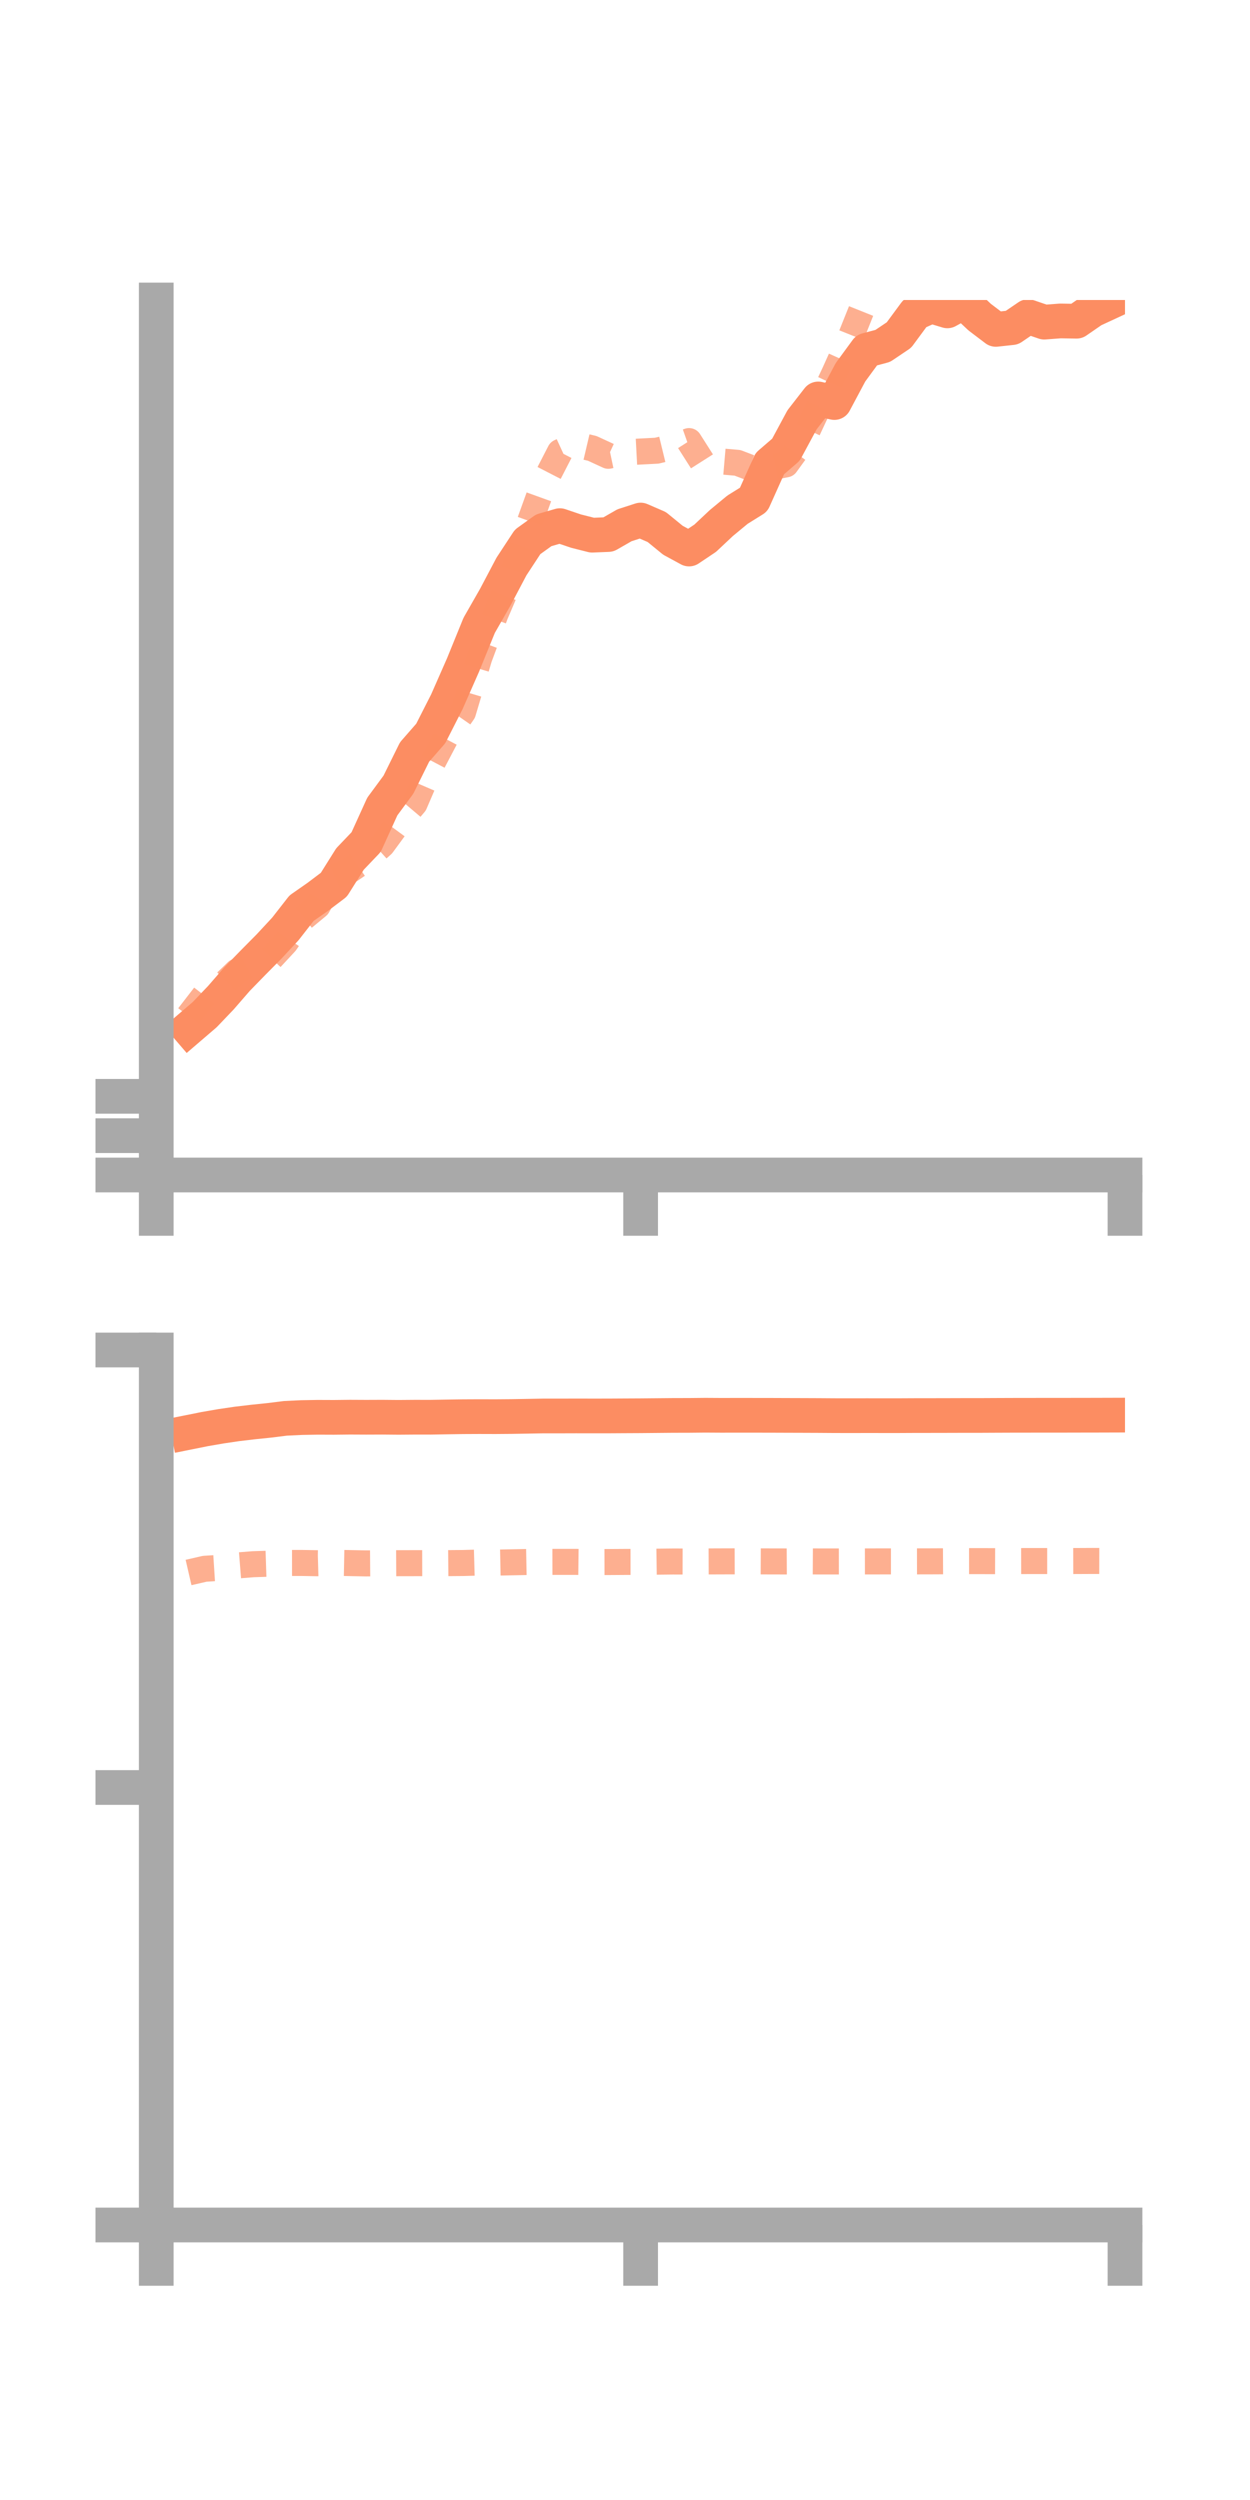 <?xml version="1.0" encoding="utf-8" standalone="no"?>
<!DOCTYPE svg PUBLIC "-//W3C//DTD SVG 1.1//EN"
  "http://www.w3.org/Graphics/SVG/1.1/DTD/svg11.dtd">
<!-- Created with matplotlib (https://matplotlib.org/) -->
<svg height="144pt" version="1.1" viewBox="0 0 72 144" width="72pt" xmlns="http://www.w3.org/2000/svg" xmlns:xlink="http://www.w3.org/1999/xlink">
 <defs>
  <style type="text/css">*{stroke-linecap:butt;stroke-linejoin:round;}</style>
 </defs>
 <g id="figure_1">
  <g id="patch_1">
   <path d="M 0 144 
L 72 144 
L 72 0 
L 0 0 
z
" style="fill:none;"/>
  </g>
  <g id="axes_1">
   <g id="patch_2">
    <path d="M 9 67.68 
L 64.8 67.68 
L 64.8 17.28 
L 9 17.28 
z
" style="fill:none;"/>
   </g>
   <g id="matplotlib.axis_1">
    <g id="xtick_1">
     <g id="line2d_1">
      <defs>
       <path d="M 0 0 
L 0 3.5 
" id="m84590fd9bb" style="stroke:#a9a9a9;stroke-width:2;"/>
      </defs>
      <g>
       <use style="fill:#a9a9a9;stroke:#a9a9a9;stroke-width:2;" x="9" xlink:href="#m84590fd9bb" y="67.68"/>
      </g>
     </g>
    </g>
    <g id="xtick_2">
     <g id="line2d_2">
      <g>
       <use style="fill:#a9a9a9;stroke:#a9a9a9;stroke-width:2;" x="36.9" xlink:href="#m84590fd9bb" y="67.68"/>
      </g>
     </g>
    </g>
    <g id="xtick_3">
     <g id="line2d_3">
      <g>
       <use style="fill:#a9a9a9;stroke:#a9a9a9;stroke-width:2;" x="64.8" xlink:href="#m84590fd9bb" y="67.68"/>
      </g>
     </g>
    </g>
   </g>
   <g id="matplotlib.axis_2">
    <g id="ytick_1">
     <g id="line2d_4">
      <defs>
       <path d="M 0 0 
L -3.5 0 
" id="mffb24e9365" style="stroke:#a9a9a9;stroke-width:2;"/>
      </defs>
      <g>
       <use style="fill:#a9a9a9;stroke:#a9a9a9;stroke-width:2;" x="9" xlink:href="#mffb24e9365" y="67.68"/>
      </g>
     </g>
    </g>
    <g id="ytick_2">
     <g id="line2d_5">
      <g>
       <use style="fill:#a9a9a9;stroke:#a9a9a9;stroke-width:2;" x="9" xlink:href="#mffb24e9365" y="65.414"/>
      </g>
     </g>
    </g>
    <g id="ytick_3">
     <g id="line2d_6">
      <g>
       <use style="fill:#a9a9a9;stroke:#a9a9a9;stroke-width:2;" x="9" xlink:href="#mffb24e9365" y="63.149"/>
      </g>
     </g>
    </g>
   </g>
   <g id="line2d_7">
    <path clip-path="url(#pbaa262f68a)" d="M 10.86 59.242 
L 11.79 58.444 
L 12.72 57.471 
L 13.65 56.4 
L 14.58 55.445 
L 15.51 54.505 
L 16.44 53.503 
L 17.37 52.311 
L 18.3 51.662 
L 19.23 50.96 
L 20.16 49.478 
L 21.09 48.504 
L 22.02 46.458 
L 22.95 45.196 
L 23.88 43.314 
L 24.81 42.25 
L 25.74 40.42 
L 26.67 38.306 
L 27.6 36.021 
L 28.53 34.394 
L 29.46 32.632 
L 30.39 31.214 
L 31.32 30.545 
L 32.25 30.277 
L 33.18 30.592 
L 34.11 30.827 
L 35.04 30.789 
L 35.97 30.256 
L 36.9 29.955 
L 37.83 30.358 
L 38.76 31.118 
L 39.69 31.624 
L 40.62 31.001 
L 41.55 30.127 
L 42.48 29.358 
L 43.41 28.779 
L 44.34 26.706 
L 45.27 25.904 
L 46.2 24.177 
L 47.13 22.98 
L 48.06 23.186 
L 48.99 21.441 
L 49.92 20.172 
L 50.85 19.923 
L 51.78 19.297 
L 52.71 18.036 
L 53.64 17.624 
L 54.57 17.906 
L 55.5 17.393 
L 56.43 18.268 
L 57.36 18.973 
L 58.29 18.872 
L 59.22 18.239 
L 60.15 18.556 
L 61.08 18.486 
L 62.01 18.502 
L 62.94 17.861 
L 63.87 17.43 
" style="fill:none;stroke:#fc8d62;stroke-linecap:square;stroke-width:2;"/>
   </g>
   <g id="line2d_8">
    <path clip-path="url(#pbaa262f68a)" d="M 10.86 58.532 
L 11.79 57.328 
L 12.72 56.857 
L 13.65 55.96 
L 14.58 55.472 
L 15.51 55.299 
L 16.44 54.297 
L 17.37 52.954 
L 18.3 52.184 
L 19.23 50.529 
L 20.16 50.121 
L 21.09 49.49 
L 22.02 48.657 
L 22.95 47.388 
L 23.88 46.29 
L 24.81 44.128 
L 25.74 42.357 
L 26.67 41.021 
L 27.6 37.896 
L 28.53 35.393 
L 29.46 33.214 
L 30.39 30.418 
L 31.32 27.843 
L 32.25 26.036 
L 33.18 25.608 
L 34.11 25.826 
L 35.04 26.254 
L 35.97 26.057 
L 36.9 26.008 
L 37.83 25.96 
L 38.76 25.734 
L 39.69 25.407 
L 40.62 26.869 
L 41.55 26.579 
L 42.48 26.659 
L 43.41 27.014 
L 44.34 26.929 
L 45.27 26.748 
L 46.2 25.467 
L 47.13 23.475 
L 48.06 21.501 
L 48.99 19.436 
L 49.92 17.114 
L 50.85 15.709 
L 51.78 14.468 
L 52.71 13.004 
L 53.64 11.418 
L 54.57 10.206 
L 55.5 9.171 
L 56.43 8.352 
L 57.36 8.435 
L 58.29 9.5 
L 59.22 9.426 
L 60.15 9.562 
L 61.08 10.303 
L 62.01 10.492 
L 62.94 10.302 
L 63.87 10.8 
" style="fill:none;stroke:#fc8d62;stroke-dasharray:1.5,1.5;stroke-dashoffset:0;stroke-opacity:0.7;stroke-width:1.5;"/>
   </g>
   <g id="patch_3">
    <path d="M 9 67.68 
L 9 17.28 
" style="fill:none;stroke:#a9a9a9;stroke-linecap:square;stroke-linejoin:miter;stroke-width:2;"/>
   </g>
   <g id="patch_4">
    <path d="M 64.8 67.68 
L 64.8 17.28 
" style="fill:none;"/>
   </g>
   <g id="patch_5">
    <path d="M 9 67.68 
L 64.8 67.68 
" style="fill:none;stroke:#a9a9a9;stroke-linecap:square;stroke-linejoin:miter;stroke-width:2;"/>
   </g>
   <g id="patch_6">
    <path d="M 9 17.28 
L 64.8 17.28 
" style="fill:none;"/>
   </g>
  </g>
  <g id="axes_2">
   <g id="patch_7">
    <path d="M 9 128.16 
L 64.8 128.16 
L 64.8 77.76 
L 9 77.76 
z
" style="fill:none;"/>
   </g>
   <g id="matplotlib.axis_3">
    <g id="xtick_4">
     <g id="line2d_9">
      <g>
       <use style="fill:#a9a9a9;stroke:#a9a9a9;stroke-width:2;" x="9" xlink:href="#m84590fd9bb" y="128.16"/>
      </g>
     </g>
    </g>
    <g id="xtick_5">
     <g id="line2d_10">
      <g>
       <use style="fill:#a9a9a9;stroke:#a9a9a9;stroke-width:2;" x="36.9" xlink:href="#m84590fd9bb" y="128.16"/>
      </g>
     </g>
    </g>
    <g id="xtick_6">
     <g id="line2d_11">
      <g>
       <use style="fill:#a9a9a9;stroke:#a9a9a9;stroke-width:2;" x="64.8" xlink:href="#m84590fd9bb" y="128.16"/>
      </g>
     </g>
    </g>
   </g>
   <g id="matplotlib.axis_4">
    <g id="ytick_4">
     <g id="line2d_12">
      <g>
       <use style="fill:#a9a9a9;stroke:#a9a9a9;stroke-width:2;" x="9" xlink:href="#mffb24e9365" y="128.16"/>
      </g>
     </g>
    </g>
    <g id="ytick_5">
     <g id="line2d_13">
      <g>
       <use style="fill:#a9a9a9;stroke:#a9a9a9;stroke-width:2;" x="9" xlink:href="#mffb24e9365" y="102.96"/>
      </g>
     </g>
    </g>
    <g id="ytick_6">
     <g id="line2d_14">
      <g>
       <use style="fill:#a9a9a9;stroke:#a9a9a9;stroke-width:2;" x="9" xlink:href="#mffb24e9365" y="77.76"/>
      </g>
     </g>
    </g>
   </g>
   <g id="line2d_15">
    <path clip-path="url(#p10e85c0327)" d="M 10.86 82.503 
L 11.79 82.316 
L 12.72 82.155 
L 13.65 82.018 
L 14.58 81.908 
L 15.51 81.812 
L 16.44 81.696 
L 17.37 81.652 
L 18.3 81.636 
L 19.23 81.64 
L 20.16 81.629 
L 21.09 81.634 
L 22.02 81.63 
L 22.95 81.639 
L 23.88 81.631 
L 24.81 81.632 
L 25.74 81.616 
L 26.67 81.602 
L 27.6 81.597 
L 28.53 81.6 
L 29.46 81.592 
L 30.39 81.576 
L 31.32 81.559 
L 32.25 81.56 
L 33.18 81.557 
L 34.11 81.559 
L 35.04 81.558 
L 35.97 81.552 
L 36.9 81.547 
L 37.83 81.538 
L 38.76 81.529 
L 39.69 81.527 
L 40.62 81.517 
L 41.55 81.523 
L 42.48 81.521 
L 43.41 81.522 
L 44.34 81.523 
L 45.27 81.527 
L 46.2 81.53 
L 47.13 81.534 
L 48.06 81.541 
L 48.99 81.543 
L 49.92 81.541 
L 50.85 81.542 
L 51.78 81.542 
L 52.71 81.537 
L 53.64 81.536 
L 54.57 81.534 
L 55.5 81.531 
L 56.43 81.531 
L 57.36 81.526 
L 58.29 81.522 
L 59.22 81.521 
L 60.15 81.519 
L 61.08 81.52 
L 62.01 81.517 
L 62.94 81.516 
L 63.87 81.513 
" style="fill:none;stroke:#fc8d62;stroke-linecap:square;stroke-width:2;"/>
   </g>
   <g id="line2d_16">
    <path clip-path="url(#p10e85c0327)" d="M 10.86 90.576 
L 11.79 90.362 
L 12.72 90.303 
L 13.65 90.173 
L 14.58 90.099 
L 15.51 90.069 
L 16.44 90.027 
L 17.37 90.026 
L 18.3 90.042 
L 19.23 90.016 
L 20.16 90.034 
L 21.09 90.052 
L 22.02 90.045 
L 22.95 90.04 
L 23.88 90.038 
L 24.81 90.036 
L 25.74 90.037 
L 26.67 90.029 
L 27.6 90.003 
L 28.53 90.008 
L 29.46 89.989 
L 30.39 89.971 
L 31.32 89.966 
L 32.25 89.964 
L 33.18 89.965 
L 34.11 89.976 
L 35.04 89.974 
L 35.97 89.967 
L 36.9 89.966 
L 37.83 89.953 
L 38.76 89.942 
L 39.69 89.944 
L 40.62 89.939 
L 41.55 89.935 
L 42.48 89.932 
L 43.41 89.933 
L 44.34 89.937 
L 45.27 89.939 
L 46.2 89.934 
L 47.13 89.939 
L 48.06 89.94 
L 48.99 89.939 
L 49.92 89.938 
L 50.85 89.936 
L 51.78 89.936 
L 52.71 89.935 
L 53.64 89.933 
L 54.57 89.928 
L 55.5 89.921 
L 56.43 89.92 
L 57.36 89.923 
L 58.29 89.919 
L 59.22 89.917 
L 60.15 89.917 
L 61.08 89.917 
L 62.01 89.915 
L 62.94 89.91 
L 63.87 89.912 
" style="fill:none;stroke:#fc8d62;stroke-dasharray:1.5,1.5;stroke-dashoffset:0;stroke-opacity:0.7;stroke-width:1.5;"/>
   </g>
   <g id="patch_8">
    <path d="M 9 128.16 
L 9 77.76 
" style="fill:none;stroke:#a9a9a9;stroke-linecap:square;stroke-linejoin:miter;stroke-width:2;"/>
   </g>
   <g id="patch_9">
    <path d="M 64.8 128.16 
L 64.8 77.76 
" style="fill:none;"/>
   </g>
   <g id="patch_10">
    <path d="M 9 128.16 
L 64.8 128.16 
" style="fill:none;stroke:#a9a9a9;stroke-linecap:square;stroke-linejoin:miter;stroke-width:2;"/>
   </g>
   <g id="patch_11">
    <path d="M 9 77.76 
L 64.8 77.76 
" style="fill:none;"/>
   </g>
  </g>
 </g>
 <defs>
  <clipPath id="pbaa262f68a">
   <rect height="50.4" width="55.8" x="9" y="17.28"/>
  </clipPath>
  <clipPath id="p10e85c0327">
   <rect height="50.4" width="55.8" x="9" y="77.76"/>
  </clipPath>
 </defs>
</svg>
